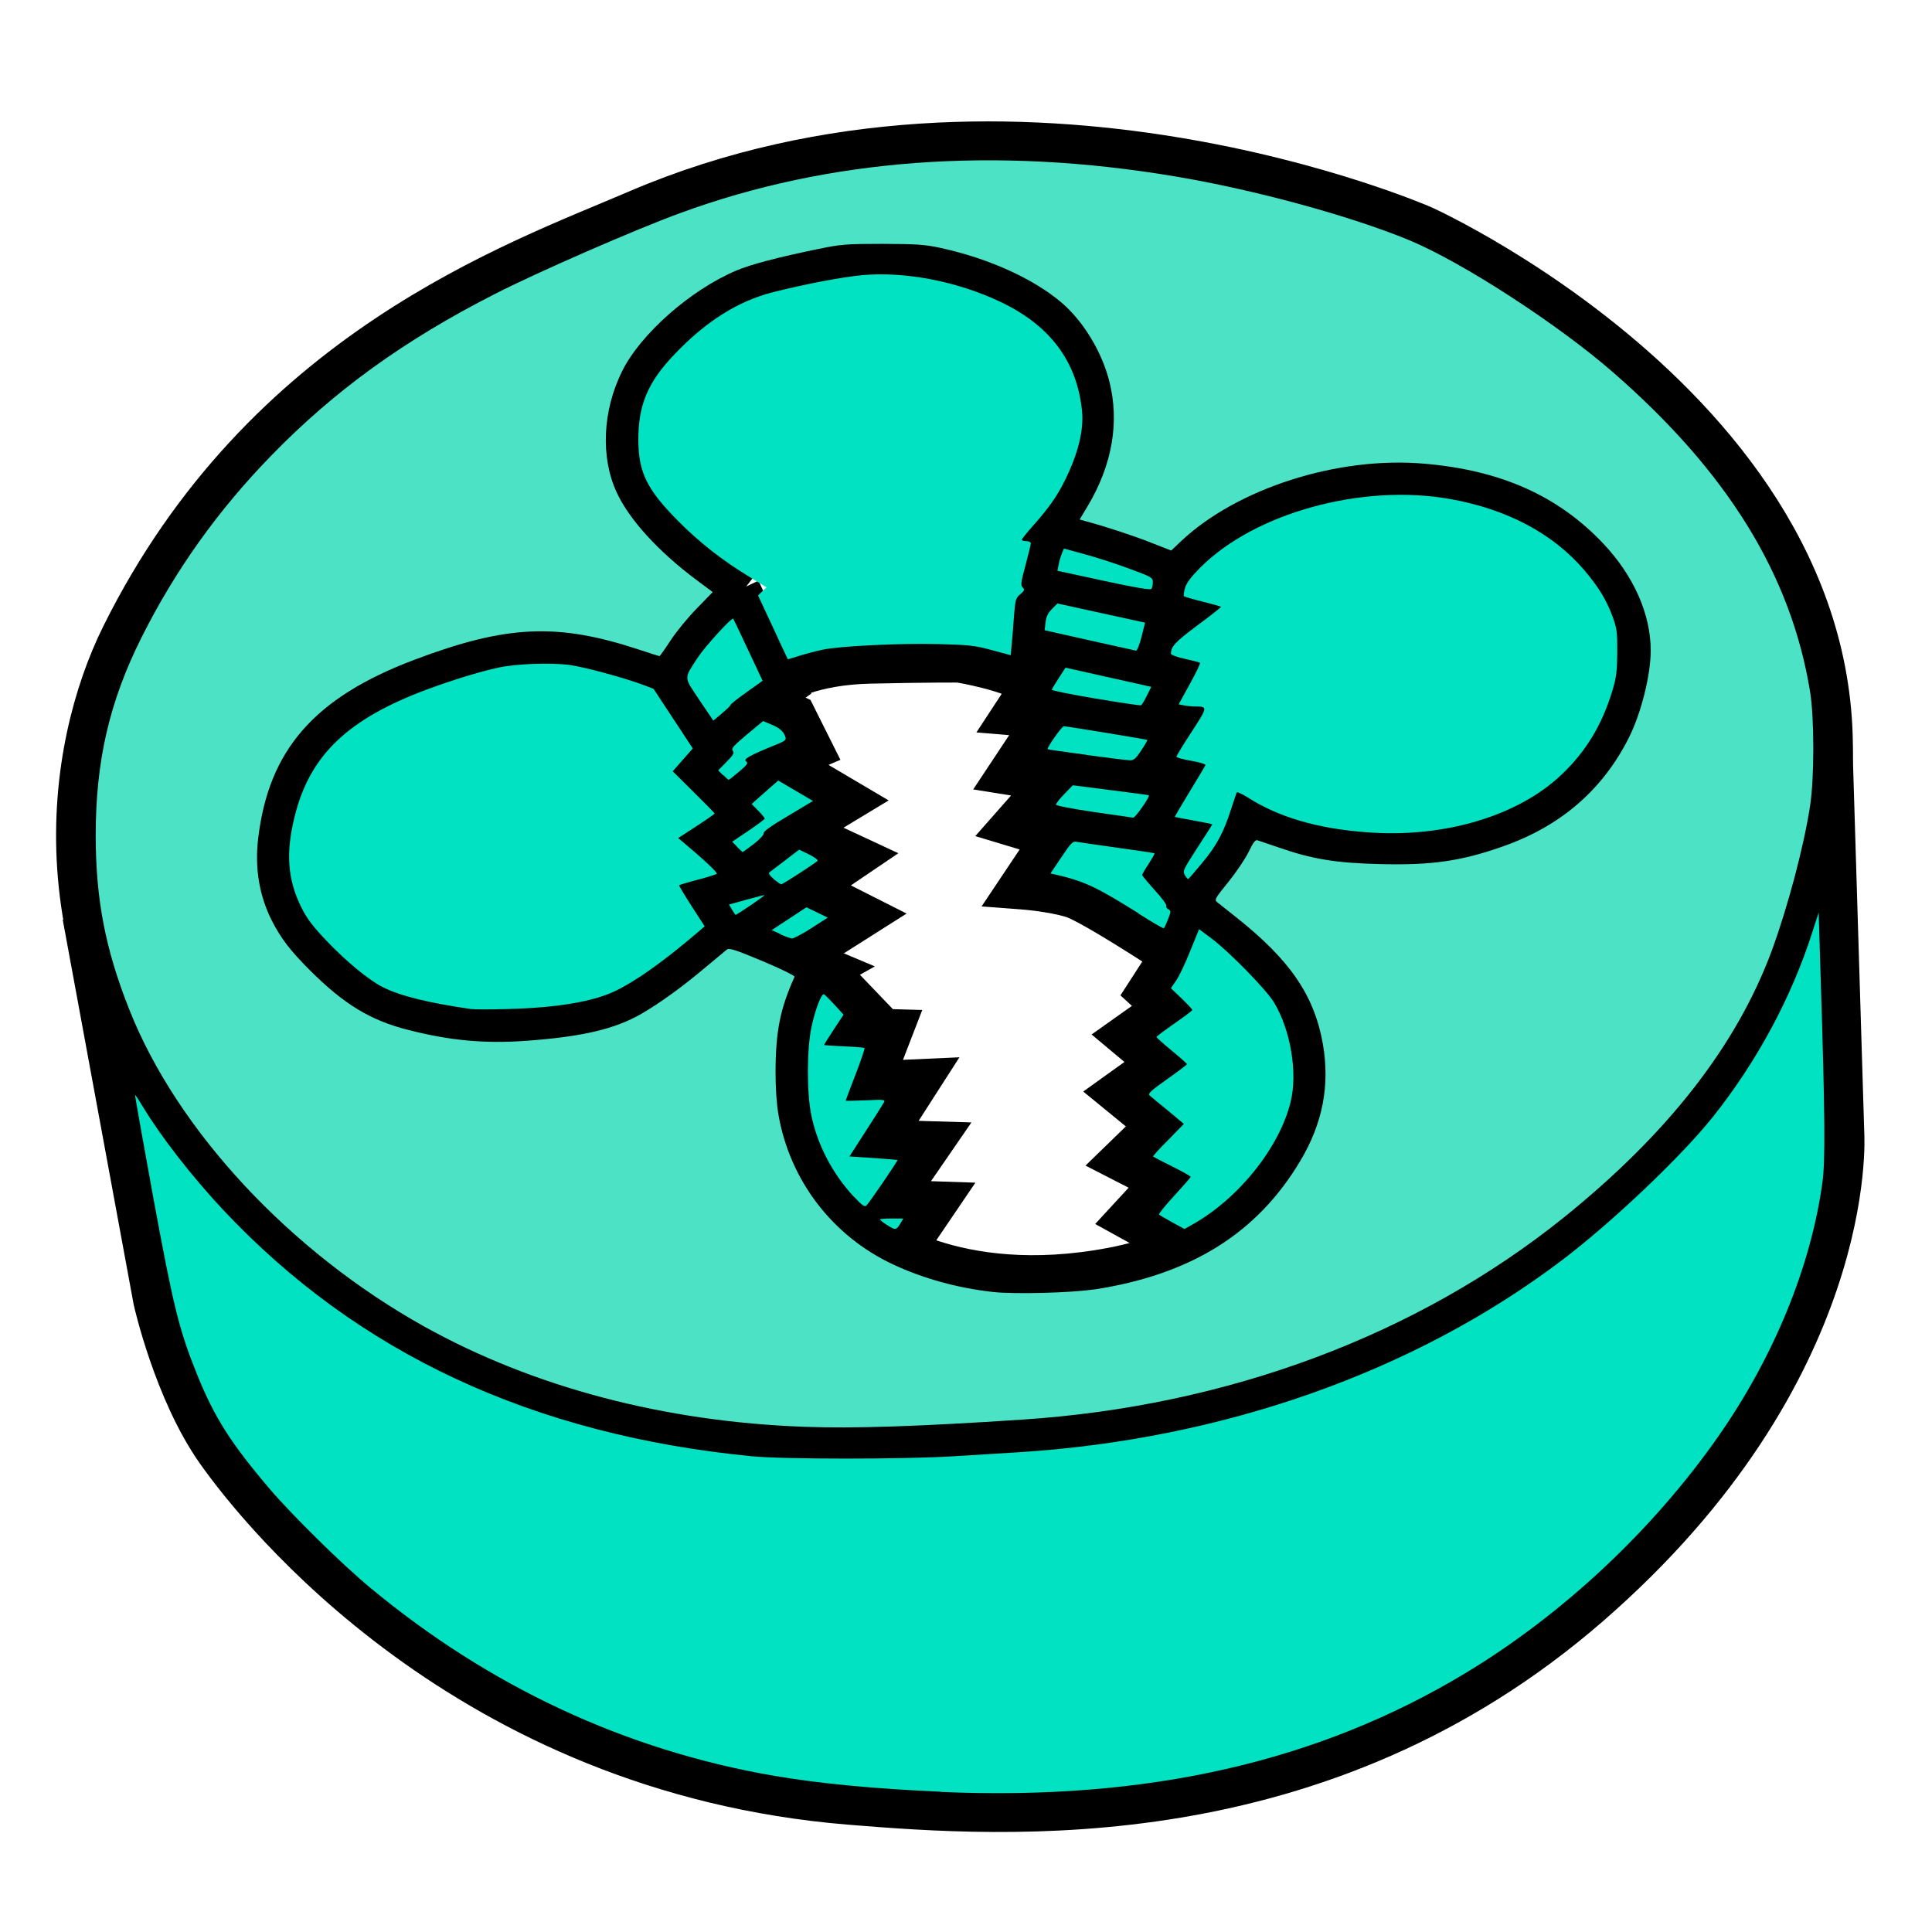 <?xml version="1.0" encoding="UTF-8" standalone="no"?>
<svg
   width="48"
   height="48"
   viewBox="0 0 12.7 12.7"
   version="1.1"
   id="svg8"
   sodipodi:docname="ScrewDieInch.svg"
   inkscape:version="1.1 (c4e8f9ed74, 2021-05-24)"
   xmlns:inkscape="http://www.inkscape.org/namespaces/inkscape"
   xmlns:sodipodi="http://sodipodi.sourceforge.net/DTD/sodipodi-0.dtd"
   xmlns="http://www.w3.org/2000/svg"
   xmlns:svg="http://www.w3.org/2000/svg"
   xmlns:rdf="http://www.w3.org/1999/02/22-rdf-syntax-ns#"
   xmlns:cc="http://creativecommons.org/ns#"
   xmlns:dc="http://purl.org/dc/elements/1.1/">
  <sodipodi:namedview
     id="namedview45"
     pagecolor="#ffffff"
     bordercolor="#666666"
     borderopacity="1.0"
     inkscape:pageshadow="2"
     inkscape:pageopacity="0.0"
     inkscape:pagecheckerboard="0"
     showgrid="false"
     inkscape:zoom="13.12567"
     inkscape:cx="10.742309"
     inkscape:cy="19.122833"
     inkscape:window-width="1920"
     inkscape:window-height="1055"
     inkscape:window-x="0"
     inkscape:window-y="0"
     inkscape:window-maximized="1"
     inkscape:current-layer="svg8" />
  <defs
     id="defs2" />
  <path
     style="fill:none;stroke:#000000;stroke-width:0.3;stroke-linecap:butt;stroke-linejoin:miter;stroke-miterlimit:4;stroke-dasharray:none;stroke-opacity:1"
     d="M 0.814,4.182 C 1.741,2.316 3.383,1.744 4.195,1.396 c 2.488,-1.066 5.157,0.105 5.157,0.105 0,0 3.182,1.442 2.609,4.039 -0.207,0.938 -0.523,1.626 -1.518,2.468 C 9.602,8.72 8.267,9.402 6.388,9.456 5.94,9.469 3.202,9.868 1.357,7.671 0.231,6.33 0.447,4.921 0.814,4.182 Z"
     id="path1475" />
  <path
     style="fill:none;stroke:#000000;stroke-width:0.3;stroke-linecap:butt;stroke-linejoin:miter;stroke-miterlimit:4;stroke-dasharray:none;stroke-dashoffset:0;stroke-opacity:1"
     d="M 0.56,6.019 1.026,8.547 c 0,0 0.133,0.593 0.41,0.986 0.277,0.393 1.636,2.107 4.151,2.312 1.028,0.084 3.091,0.231 4.855,-1.304 1.764,-1.535 1.663,-3.086 1.663,-3.086 l -0.078,-2.563"
     id="path1477" />
  <path
     style="fill:none;stroke:#000000;stroke-width:0.3;stroke-linecap:butt;stroke-linejoin:miter;stroke-miterlimit:4;stroke-dasharray:none;stroke-opacity:1"
     d="m 4.863,3.879 c 0,0 -0.594,-0.35 -0.733,-0.731 -0.139,-0.381 0.089,-0.732 0.089,-0.732 0,0 0.329,-0.476 0.832,-0.597 0.503,-0.121 0.582,-0.112 0.582,-0.112 0,0 0.516,-0.081 1.085,0.231 0.569,0.312 0.501,0.884 0.501,0.884 0,0 -0.034,0.355 -0.309,0.662 0.532,0.11 0.818,0.272 0.818,0.272 0,0 0.296,-0.442 1.114,-0.578 0.817,-0.136 1.334,0.227 1.334,0.227 0,0 0.633,0.368 0.566,0.964 -0.067,0.595 -0.498,0.891 -0.498,0.891 0,0 -0.374,0.306 -1.028,0.325 C 8.561,5.602 8.191,5.363 8.191,5.363 c 0,0 -0.06,0.194 -0.138,0.294 -0.078,0.1 -0.232,0.281 -0.232,0.281 0,0 0.555,0.349 0.703,0.708 0.148,0.359 0.056,0.655 0.056,0.655 0,0 -0.212,0.849 -1.267,1.049 C 6.259,8.55 5.713,8.098 5.713,8.098 c 0,0 -0.482,-0.306 -0.51,-0.95 C 5.175,6.505 5.411,6.372 5.411,6.372 L 4.771,6.102 c 0,0 -0.473,0.455 -0.783,0.551 -0.311,0.097 -0.795,0.092 -0.795,0.092 0,0 -0.554,-0.032 -0.803,-0.206 C 2.141,6.366 2.011,6.196 2.011,6.196 c 0,0 -0.259,-0.245 -0.213,-0.657 0.047,-0.411 0.209,-0.592 0.209,-0.592 0,0 0.162,-0.281 0.664,-0.478 0.502,-0.197 0.707,-0.204 0.707,-0.204 0,0 0.255,-0.044 0.549,0.034 0.294,0.077 0.459,0.152 0.459,0.152 0,0 0.106,-0.196 0.182,-0.287 0.076,-0.091 0.294,-0.286 0.294,-0.286 z"
     id="path1479" />
  <path
     style="fill:none;stroke:#000000;stroke-width:0.3;stroke-linecap:butt;stroke-linejoin:miter;stroke-miterlimit:4;stroke-dasharray:none;stroke-opacity:1"
     d="M 5.411,6.372 5.682,6.655 5.602,6.776 5.846,6.783 5.713,7.127 6.024,7.113 5.769,7.51 6.106,7.52 5.841,7.905 6.135,7.915 5.926,8.223"
     id="path1481" />
  <path
     style="fill:none;stroke:#000000;stroke-width:0.3;stroke-linecap:butt;stroke-linejoin:miter;stroke-miterlimit:4;stroke-dasharray:none;stroke-opacity:1"
     d="M 7.832,5.941 7.677,6.337 7.56,6.518 7.679,6.627 7.421,6.81 7.636,6.99 7.367,7.183 7.626,7.395 7.39,7.624 7.663,7.764 7.439,8.007 7.765,8.187"
     id="path1483" />
  <path
     style="fill:none;stroke:#000000;stroke-width:0.3;stroke-linecap:butt;stroke-linejoin:miter;stroke-miterlimit:4;stroke-dasharray:none;stroke-opacity:1"
     d="M 6.909,3.483 6.827,3.802 6.921,3.855 6.777,3.988 6.752,4.275 6.931,4.306 6.682,4.686 6.899,4.704 6.651,5.078 6.939,5.124 6.678,5.42 6.94,5.499 6.72,5.828 c 0,0 0.2,0.015 0.334,0.057 0.134,0.043 0.645,0.38 0.645,0.38"
     id="path1485" />
  <path
     style="fill:none;stroke:#000000;stroke-width:0.3;stroke-linecap:butt;stroke-linejoin:miter;stroke-miterlimit:4;stroke-dasharray:none;stroke-opacity:1"
     d="M 4.363,4.437 4.691,4.94 4.568,5.065 4.872,5.364 4.633,5.521 4.943,5.795 4.623,5.882 4.775,6.119"
     id="path1493" />
  <path
     style="fill:none;stroke:#000000;stroke-width:0.3;stroke-linecap:butt;stroke-linejoin:miter;stroke-miterlimit:4;stroke-dasharray:none;stroke-opacity:1"
     d="M 4.85,3.881 5.145,4.51 5,4.615 5.217,4.715 5.319,4.919 5.114,5.006 5.549,5.263 5.226,5.458 5.602,5.633 5.298,5.839 5.656,6.02 5.216,6.299"
     id="path1495" />
  <path
     style="fill:none;stroke:#000000;stroke-width:0.3;stroke-linecap:butt;stroke-linejoin:miter;stroke-miterlimit:4;stroke-dasharray:none;stroke-opacity:1"
     d="M 7.706,3.736 7.653,4 7.795,4.036 7.617,4.168 7.566,4.38 c 0.062,0.028 0.077,0.027 0.172,0.048 l -0.162,0.294 0.175,0.018 L 7.548,5.054 7.763,5.095 7.548,5.443 7.798,5.492 7.636,5.743 7.811,5.931"
     id="path1497" />
  <path
     style="fill:none;stroke:#000000;stroke-width:0.3;stroke-linecap:butt;stroke-linejoin:miter;stroke-miterlimit:4;stroke-dasharray:none;stroke-opacity:1"
     d="m 5.136,4.475 c 0,0 0.193,-0.123 0.583,-0.131 0.39,-0.009 0.588,-0.007 0.588,-0.007 0,0 0.347,0.056 0.488,0.16"
     id="path1499" />
  <path
     style="fill:none;stroke:#000000;stroke-width:0.3;stroke-linecap:butt;stroke-linejoin:miter;stroke-miterlimit:4;stroke-dasharray:none;stroke-opacity:1"
     d="M 6.919,3.852 7.798,4.044"
     id="path1501" />
  <path
     style="fill:none;stroke:#000000;stroke-width:0.3;stroke-linecap:butt;stroke-linejoin:miter;stroke-miterlimit:4;stroke-dasharray:none;stroke-opacity:1"
     d="M 6.776,4.23 7.723,4.441"
     id="path1503" />
  <path
     style="fill:none;stroke:#000000;stroke-width:0.3;stroke-linecap:butt;stroke-linejoin:miter;stroke-miterlimit:4;stroke-dasharray:none;stroke-opacity:1"
     d="M 6.75,4.622 7.715,4.785"
     id="path1505" />
  <path
     style="fill:none;stroke:#000000;stroke-width:0.3;stroke-linecap:butt;stroke-linejoin:miter;stroke-miterlimit:4;stroke-dasharray:none;stroke-opacity:1"
     d="m 6.713,5.013 0.99,0.125"
     id="path1507" />
  <path
     style="fill:none;stroke:#000000;stroke-width:0.3;stroke-linecap:butt;stroke-linejoin:miter;stroke-miterlimit:4;stroke-dasharray:none;stroke-opacity:1"
     d="M 6.746,5.379 7.74,5.522"
     id="path1509" />
  <path
     style="fill:none;stroke:#000000;stroke-width:0.3;stroke-linecap:butt;stroke-linejoin:miter;stroke-miterlimit:4;stroke-dasharray:none;stroke-opacity:1"
     d="M 5.029,4.591 4.67,4.892"
     id="path1511" />
  <path
     style="fill:none;stroke:#000000;stroke-width:0.3;stroke-linecap:butt;stroke-linejoin:miter;stroke-miterlimit:4;stroke-dasharray:none;stroke-opacity:1"
     d="M 5.109,4.997 4.804,5.262"
     id="path1513" />
  <path
     style="fill:none;stroke:#000000;stroke-width:0.3;stroke-linecap:butt;stroke-linejoin:miter;stroke-miterlimit:4;stroke-dasharray:none;stroke-opacity:1"
     d="M 5.224,5.473 4.89,5.73"
     id="path1515" />
  <path
     style="fill:none;stroke:#000000;stroke-width:0.3;stroke-linecap:butt;stroke-linejoin:miter;stroke-miterlimit:4;stroke-dasharray:none;stroke-opacity:1"
     d="M 5.301,5.837 4.851,6.133"
     id="path1517" />
  <path
     style="fill:#00e2c1;fill-opacity:1;stroke:none;stroke-width:0.012"
     d="M 6.186,11.778 C 5.738,11.758 5.382,11.724 5.081,11.672 4.111,11.504 3.218,11.088 2.435,10.438 2.251,10.286 1.927,9.967 1.775,9.79 1.518,9.488 1.409,9.317 1.295,9.034 1.178,8.744 1.14,8.592 1.007,7.869 0.94,7.502 0.886,7.2 0.888,7.198 c 0.002,-0.002 0.026,0.035 0.055,0.083 0.116,0.192 0.319,0.453 0.522,0.67 0.886,0.945 2.038,1.482 3.48,1.622 0.209,0.02 0.99,0.02 1.317,1.926e-4 0.136,-0.008 0.333,-0.021 0.437,-0.027 1.342,-0.085 2.6,-0.529 3.567,-1.261 0.329,-0.249 0.782,-0.679 0.991,-0.94 0.292,-0.366 0.52,-0.789 0.658,-1.223 l 0.04,-0.124 0.013,0.425 c 0.029,0.906 0.031,1.207 0.012,1.347 -0.076,0.555 -0.318,1.146 -0.684,1.671 -0.429,0.614 -1.021,1.169 -1.658,1.554 -0.971,0.587 -2.098,0.843 -3.453,0.784 z"
     id="path1529" />
  <path
     style="fill:#4be2c6;fill-opacity:1;stroke:none;stroke-width:0.012;stroke-miterlimit:4;stroke-dasharray:none"
     d="M 5.288,9.379 C 4.366,9.346 3.504,9.118 2.789,8.72 1.906,8.228 1.163,7.43 0.849,6.634 0.692,6.238 0.63,5.913 0.629,5.495 0.629,5.001 0.719,4.612 0.931,4.189 1.152,3.748 1.434,3.353 1.784,2.994 2.198,2.568 2.656,2.237 3.25,1.934 3.531,1.79 4.182,1.506 4.473,1.4 5.45,1.042 6.544,0.961 7.727,1.16 c 0.524,0.088 1.149,0.259 1.537,0.419 0.347,0.144 0.974,0.55 1.339,0.868 0.753,0.656 1.169,1.33 1.295,2.096 0.029,0.174 0.029,0.57 4.76e-4,0.755 -0.041,0.268 -0.147,0.666 -0.252,0.952 -0.231,0.623 -0.683,1.203 -1.368,1.754 C 9.316,8.778 8.067,9.244 6.717,9.332 6.036,9.377 5.612,9.391 5.288,9.379 Z M 7.189,8.477 C 7.827,8.38 8.263,8.108 8.547,7.632 8.695,7.384 8.743,7.135 8.696,6.863 8.639,6.542 8.48,6.31 8.124,6.028 8.069,5.985 8.015,5.941 8.003,5.932 7.981,5.915 7.985,5.908 8.076,5.796 8.128,5.731 8.188,5.642 8.209,5.598 c 0.026,-0.056 0.043,-0.078 0.055,-0.075 0.01,0.003 0.072,0.024 0.139,0.047 0.22,0.077 0.377,0.103 0.665,0.11 0.341,0.009 0.536,-0.019 0.811,-0.116 C 10.258,5.431 10.535,5.193 10.708,4.848 10.788,4.688 10.851,4.438 10.851,4.276 10.851,4.037 10.739,3.785 10.539,3.573 10.243,3.26 9.867,3.091 9.362,3.048 8.794,2.998 8.129,3.211 7.76,3.561 l -0.061,0.058 L 7.571,3.569 C 7.456,3.523 7.264,3.46 7.143,3.428 L 7.097,3.415 7.148,3.33 C 7.312,3.057 7.361,2.772 7.291,2.502 7.241,2.309 7.121,2.112 6.979,1.99 6.794,1.832 6.5,1.699 6.184,1.63 6.078,1.607 6.026,1.604 5.801,1.603 5.563,1.603 5.528,1.606 5.382,1.636 5.111,1.692 4.935,1.738 4.839,1.779 4.539,1.906 4.21,2.196 4.089,2.441 3.961,2.7 3.947,3.005 4.053,3.235 4.134,3.413 4.327,3.625 4.579,3.813 L 4.685,3.892 4.581,3.999 C 4.523,4.058 4.445,4.153 4.408,4.21 4.371,4.267 4.338,4.313 4.335,4.313 c -0.003,0 -0.063,-0.019 -0.132,-0.042 C 3.664,4.093 3.331,4.108 2.724,4.337 2.067,4.585 1.766,4.929 1.697,5.512 c -0.023,0.193 0.007,0.375 0.089,0.538 0.06,0.118 0.121,0.198 0.253,0.33 0.223,0.222 0.397,0.328 0.644,0.39 C 2.96,6.841 3.185,6.861 3.456,6.842 3.828,6.815 4.04,6.765 4.215,6.665 4.333,6.597 4.49,6.484 4.636,6.36 4.704,6.303 4.768,6.25 4.778,6.242 c 0.016,-0.012 0.058,0.002 0.235,0.076 0.119,0.05 0.213,0.096 0.21,0.103 -0.095,0.211 -0.124,0.357 -0.125,0.627 -1.418e-4,0.1 0.007,0.21 0.019,0.278 0.074,0.432 0.354,0.798 0.752,0.985 0.198,0.093 0.425,0.156 0.66,0.182 0.137,0.015 0.511,0.006 0.66,-0.017 z"
     id="path1531" />
  <path
     style="fill:#00e2c1;fill-opacity:1;stroke:none;stroke-width:0.012"
     d="m 7.706,8.035 c -0.044,-0.024 -0.083,-0.047 -0.087,-0.051 -0.004,-0.004 0.041,-0.06 0.1,-0.124 0.059,-0.064 0.108,-0.12 0.108,-0.124 0,-0.004 -0.054,-0.035 -0.121,-0.068 -0.067,-0.033 -0.123,-0.063 -0.126,-0.065 -0.003,-0.003 0.041,-0.052 0.099,-0.109 L 7.782,7.388 7.678,7.301 C 7.62,7.254 7.566,7.209 7.557,7.201 c -0.013,-0.012 0.009,-0.032 0.115,-0.107 0.072,-0.051 0.131,-0.095 0.13,-0.099 -2.91e-4,-0.004 -0.045,-0.044 -0.1,-0.089 -0.055,-0.045 -0.1,-0.086 -0.1,-0.089 0,-0.004 0.053,-0.044 0.118,-0.089 0.065,-0.045 0.118,-0.085 0.118,-0.089 2.191e-4,-0.004 -0.031,-0.037 -0.07,-0.075 l -0.071,-0.068 0.035,-0.051 c 0.019,-0.028 0.061,-0.115 0.092,-0.194 L 7.882,6.108 7.964,6.169 C 8.083,6.259 8.323,6.504 8.375,6.59 8.484,6.771 8.531,7.051 8.484,7.243 8.411,7.543 8.141,7.88 7.839,8.049 l -0.053,0.03 z"
     id="path1533" />
  <path
     style="fill:#00e2c1;fill-opacity:1;stroke:none;stroke-width:0.012"
     d="M 4.597,4.601 C 4.493,4.445 4.494,4.465 4.587,4.322 c 0.048,-0.073 0.224,-0.266 0.233,-0.255 0.002,0.002 0.046,0.095 0.098,0.206 l 0.095,0.202 -0.105,0.075 c -0.058,0.041 -0.105,0.078 -0.105,0.083 0,0.005 -0.026,0.03 -0.057,0.056 l -0.057,0.048 z"
     id="path1535" />
  <path
     style="fill:#00e2c1;fill-opacity:1;stroke:none;stroke-width:0.012"
     d="m 4.753,5.096 -0.032,-0.032 0.055,-0.056 c 0.045,-0.045 0.052,-0.059 0.041,-0.073 -0.012,-0.014 0.005,-0.033 0.092,-0.106 l 0.107,-0.089 0.06,0.025 c 0.04,0.017 0.066,0.037 0.078,0.059 0.02,0.039 0.017,0.043 -0.055,0.072 -0.174,0.071 -0.214,0.094 -0.195,0.108 0.016,0.012 0.01,0.021 -0.045,0.068 -0.035,0.03 -0.066,0.054 -0.069,0.054 -0.003,0 -0.019,-0.014 -0.037,-0.032 z"
     id="path1537" />
  <path
     style="fill:#00e2c1;fill-opacity:1;stroke:none;stroke-width:0.012"
     d="m 4.846,5.567 -0.033,-0.034 0.107,-0.072 c 0.059,-0.04 0.107,-0.076 0.107,-0.08 0,-0.004 -0.019,-0.028 -0.043,-0.052 l -0.043,-0.044 0.046,-0.041 c 0.025,-0.022 0.064,-0.057 0.087,-0.077 l 0.042,-0.036 0.114,0.067 0.114,0.067 -0.165,0.099 C 5.073,5.426 5.016,5.467 5.02,5.477 c 0.003,0.009 -0.023,0.038 -0.064,0.07 -0.039,0.03 -0.072,0.054 -0.074,0.054 -0.002,0 -0.018,-0.015 -0.037,-0.034 z"
     id="path1539" />
  <path
     style="fill:#00e2c1;fill-opacity:1;stroke:none;stroke-width:0.012"
     d="m 5.086,5.778 c -0.027,-0.023 -0.036,-0.038 -0.028,-0.044 0.007,-0.005 0.054,-0.041 0.104,-0.079 l 0.091,-0.07 0.066,0.032 c 0.036,0.018 0.061,0.037 0.055,0.042 -0.023,0.021 -0.229,0.154 -0.238,0.154 -0.005,0 -0.028,-0.016 -0.051,-0.035 z"
     id="path1541" />
  <path
     style="fill:#00e2c1;fill-opacity:1;stroke:none;stroke-width:0.012"
     d="m 4.812,5.98 -0.02,-0.034 0.112,-0.031 c 0.062,-0.017 0.116,-0.031 0.121,-0.031 0.005,0 -0.035,0.029 -0.088,0.065 -0.053,0.036 -0.099,0.065 -0.101,0.065 -0.002,0 -0.013,-0.015 -0.024,-0.034 z"
     id="path1543" />
  <path
     style="fill:#00e2c1;fill-opacity:1;stroke:none;stroke-width:0.012"
     d="m 5.13,6.14 -0.057,-0.026 0.114,-0.075 0.114,-0.075 0.07,0.034 0.07,0.034 -0.107,0.069 c -0.059,0.038 -0.116,0.068 -0.127,0.068 -0.011,-5.292e-4 -0.046,-0.013 -0.077,-0.027 z"
     id="path1545" />
  <path
     style="fill:#00e2c1;fill-opacity:1;stroke:none;stroke-width:0.012"
     d="M 5.612,7.866 C 5.472,7.715 5.374,7.527 5.333,7.331 5.303,7.183 5.303,6.899 5.334,6.753 c 0.024,-0.114 0.065,-0.223 0.082,-0.217 0.006,0.002 0.037,0.033 0.07,0.069 l 0.059,0.065 -0.064,0.097 c -0.035,0.054 -0.064,0.099 -0.064,0.102 0,0.002 0.058,0.006 0.13,0.009 0.071,0.003 0.132,0.008 0.136,0.011 0.003,0.003 -0.023,0.081 -0.059,0.174 -0.036,0.093 -0.065,0.17 -0.065,0.172 0,0.002 0.059,9.789e-4 0.131,-0.002 0.126,-0.006 0.131,-0.005 0.119,0.016 -0.007,0.012 -0.06,0.097 -0.119,0.188 l -0.106,0.165 0.156,0.01 c 0.086,0.006 0.158,0.012 0.16,0.013 0.004,0.003 -0.181,0.275 -0.204,0.299 -0.012,0.012 -0.028,0.001 -0.084,-0.059 z"
     id="path1547" />
  <path
     style="fill:#00e2c1;fill-opacity:1;stroke:none;stroke-width:0.012"
     d="m 5.828,8.051 c -0.024,-0.016 -0.044,-0.032 -0.044,-0.035 0,-0.003 0.035,-0.006 0.077,-0.006 h 0.077 l -0.021,0.035 c -0.025,0.042 -0.032,0.043 -0.09,0.005 z"
     id="path1549" />
  <path
     style="fill:#00e2c1;fill-opacity:1;stroke:none;stroke-width:0.012"
     d="M 7.483,6.003 C 7.209,5.831 7.126,5.792 6.938,5.749 l -0.033,-0.007 0.072,-0.107 c 0.065,-0.097 0.075,-0.107 0.103,-0.101 0.017,0.003 0.138,0.021 0.268,0.039 0.13,0.018 0.238,0.034 0.241,0.036 0.003,0.002 -0.015,0.033 -0.038,0.069 -0.024,0.036 -0.043,0.069 -0.043,0.074 2.24e-5,0.005 0.038,0.05 0.083,0.1 0.046,0.05 0.08,0.096 0.076,0.103 -0.004,0.006 0.002,0.016 0.013,0.022 0.018,0.01 0.018,0.015 -0.002,0.066 -0.012,0.03 -0.024,0.057 -0.028,0.059 -0.004,0.002 -0.08,-0.042 -0.168,-0.098 z"
     id="path1551" />
  <path
     style="fill:#00e2c1;fill-opacity:1;stroke:none;stroke-width:0.012"
     d="M 7.186,5.337 C 7.044,5.316 6.941,5.296 6.941,5.289 6.942,5.282 6.966,5.25 6.997,5.219 l 0.055,-0.057 0.249,0.032 C 7.437,5.211 7.551,5.226 7.552,5.228 7.561,5.236 7.463,5.376 7.449,5.375 7.439,5.374 7.321,5.357 7.186,5.337 Z"
     id="path1553" />
  <path
     style="fill:#00e2c1;fill-opacity:1;stroke:none;stroke-width:0.012"
     d="M 7.143,4.962 C 7.005,4.944 6.889,4.927 6.887,4.925 c -0.008,-0.008 0.093,-0.151 0.106,-0.151 0.017,-2.911e-4 0.543,0.086 0.549,0.09 0.002,0.002 -0.016,0.033 -0.04,0.069 -0.035,0.053 -0.05,0.066 -0.075,0.065 -0.017,-6.615e-4 -0.144,-0.016 -0.283,-0.035 z"
     id="path1555" />
  <path
     style="fill:#00e2c1;fill-opacity:1;stroke:none;stroke-width:0.012"
     d="M 7.201,4.592 C 7.042,4.565 6.913,4.539 6.914,4.534 c 0.001,-0.005 0.022,-0.04 0.046,-0.077 l 0.044,-0.068 0.255,0.057 c 0.14,0.031 0.267,0.06 0.282,0.063 l 0.027,0.006 -0.029,0.058 c -0.016,0.032 -0.033,0.06 -0.038,0.063 -0.005,0.003 -0.139,-0.017 -0.298,-0.044 z"
     id="path1557" />
  <path
     style="fill:#00e2c1;fill-opacity:1;stroke:none;stroke-width:0.012"
     d="m 7.161,4.209 -0.294,-0.066 0.006,-0.052 c 0.004,-0.037 0.016,-0.062 0.042,-0.088 l 0.036,-0.036 0.288,0.063 0.288,0.063 -0.023,0.093 c -0.013,0.051 -0.029,0.092 -0.037,0.091 C 7.461,4.276 7.323,4.245 7.161,4.209 Z"
     id="path1559" />
  <path
     style="fill:#00e2c1;fill-opacity:1;stroke:none;stroke-width:0.012"
     d="m 7.256,3.818 -0.305,-0.066 0.008,-0.041 c 0.004,-0.023 0.014,-0.055 0.021,-0.073 l 0.014,-0.032 0.142,0.039 c 0.078,0.021 0.21,0.064 0.292,0.095 0.141,0.052 0.151,0.057 0.15,0.087 -9.92e-5,0.017 -0.004,0.037 -0.009,0.044 -0.006,0.009 -0.104,-0.008 -0.314,-0.053 z"
     id="path1561" />
  <path
     style="fill:#00e2c1;fill-opacity:1;stroke:none;stroke-width:0.012"
     d="M 5.134,4.239 C 5.11,4.186 5.066,4.091 5.036,4.028 L 4.983,3.914 5.011,3.887 5.039,3.861 4.928,3.793 C 4.748,3.684 4.594,3.563 4.455,3.422 4.253,3.218 4.198,3.106 4.196,2.896 4.195,2.664 4.257,2.514 4.433,2.33 4.639,2.113 4.85,1.98 5.08,1.921 5.29,1.868 5.531,1.822 5.665,1.809 5.949,1.783 6.292,1.849 6.578,1.985 6.905,2.141 7.081,2.378 7.113,2.704 7.125,2.829 7.086,2.986 6.998,3.162 6.946,3.266 6.895,3.338 6.788,3.459 c -0.039,0.044 -0.071,0.084 -0.071,0.089 0,0.005 0.013,0.009 0.03,0.009 0.016,0 0.029,0.007 0.029,0.015 -1.476e-4,0.008 -0.016,0.073 -0.035,0.144 -0.03,0.112 -0.033,0.132 -0.018,0.146 0.014,0.014 0.012,0.02 -0.016,0.044 -0.03,0.025 -0.033,0.037 -0.041,0.137 -0.004,0.06 -0.011,0.144 -0.015,0.187 l -0.007,0.077 -0.126,-0.034 C 6.406,4.243 6.368,4.239 6.173,4.234 5.92,4.227 5.517,4.247 5.406,4.271 c -0.042,0.009 -0.11,0.027 -0.152,0.04 l -0.075,0.023 z"
     id="path1563" />
  <path
     style="fill:#00e2c1;fill-opacity:1;stroke:none;stroke-width:0.012"
     d="M 3.096,6.633 C 2.814,6.592 2.633,6.547 2.518,6.49 2.425,6.443 2.28,6.324 2.148,6.186 2.054,6.087 2.018,6.039 1.98,5.963 1.889,5.779 1.877,5.601 1.939,5.359 2.039,4.962 2.289,4.725 2.807,4.532 2.972,4.471 3.153,4.415 3.274,4.389 3.39,4.363 3.619,4.355 3.743,4.371 3.844,4.385 4.095,4.453 4.228,4.502 l 0.068,0.026 0.129,0.196 0.129,0.196 -0.066,0.075 -0.066,0.075 0.138,0.137 c 0.076,0.075 0.138,0.138 0.138,0.141 0,0.002 -0.054,0.04 -0.12,0.083 l -0.12,0.078 0.037,0.031 c 0.127,0.106 0.224,0.197 0.217,0.204 -0.004,0.004 -0.061,0.022 -0.126,0.039 -0.065,0.017 -0.12,0.034 -0.122,0.036 -0.002,0.002 0.035,0.064 0.082,0.137 l 0.086,0.133 -0.046,0.04 C 4.357,6.324 4.179,6.45 4.041,6.516 3.895,6.585 3.657,6.625 3.333,6.633 3.222,6.636 3.116,6.636 3.096,6.633 Z"
     id="path1565" />
  <path
     style="fill:#00e2c1;fill-opacity:1;stroke:none;stroke-width:0.012"
     d="m 7.789,5.752 c -0.016,-0.025 -0.011,-0.035 0.081,-0.178 0.054,-0.083 0.099,-0.153 0.099,-0.155 0,-0.002 -0.054,-0.013 -0.121,-0.025 -0.067,-0.012 -0.123,-0.023 -0.125,-0.024 -0.002,-0.001 0.042,-0.076 0.097,-0.166 0.055,-0.09 0.102,-0.169 0.104,-0.175 0.002,-0.006 -0.041,-0.019 -0.094,-0.028 -0.054,-0.009 -0.097,-0.021 -0.097,-0.027 0,-0.005 0.045,-0.079 0.1,-0.163 0.106,-0.163 0.107,-0.167 0.025,-0.167 -0.021,0 -0.055,-0.003 -0.074,-0.007 L 7.748,4.63 7.822,4.495 C 7.863,4.421 7.893,4.359 7.888,4.356 7.884,4.354 7.839,4.342 7.789,4.331 7.738,4.32 7.697,4.305 7.697,4.297 7.698,4.249 7.724,4.221 7.871,4.111 7.959,4.046 8.028,3.991 8.026,3.989 8.024,3.986 7.97,3.971 7.906,3.955 7.842,3.939 7.787,3.923 7.783,3.919 c -0.004,-0.004 -4.233e-4,-0.028 0.007,-0.055 0.01,-0.033 0.041,-0.074 0.101,-0.134 0.359,-0.359 1.062,-0.552 1.64,-0.45 0.376,0.067 0.678,0.227 0.885,0.47 0.093,0.11 0.144,0.194 0.185,0.305 0.028,0.078 0.031,0.102 0.03,0.234 -9.79e-4,0.123 -0.006,0.165 -0.032,0.251 -0.067,0.222 -0.171,0.396 -0.329,0.547 C 9.983,5.364 9.493,5.51 8.985,5.471 8.66,5.447 8.404,5.372 8.197,5.239 8.163,5.218 8.133,5.204 8.13,5.209 c -0.003,0.005 -0.019,0.054 -0.037,0.109 -0.05,0.155 -0.095,0.24 -0.191,0.355 -0.048,0.058 -0.09,0.106 -0.092,0.106 -0.002,0 -0.012,-0.012 -0.022,-0.026 z"
     id="path1567" />
</svg>

